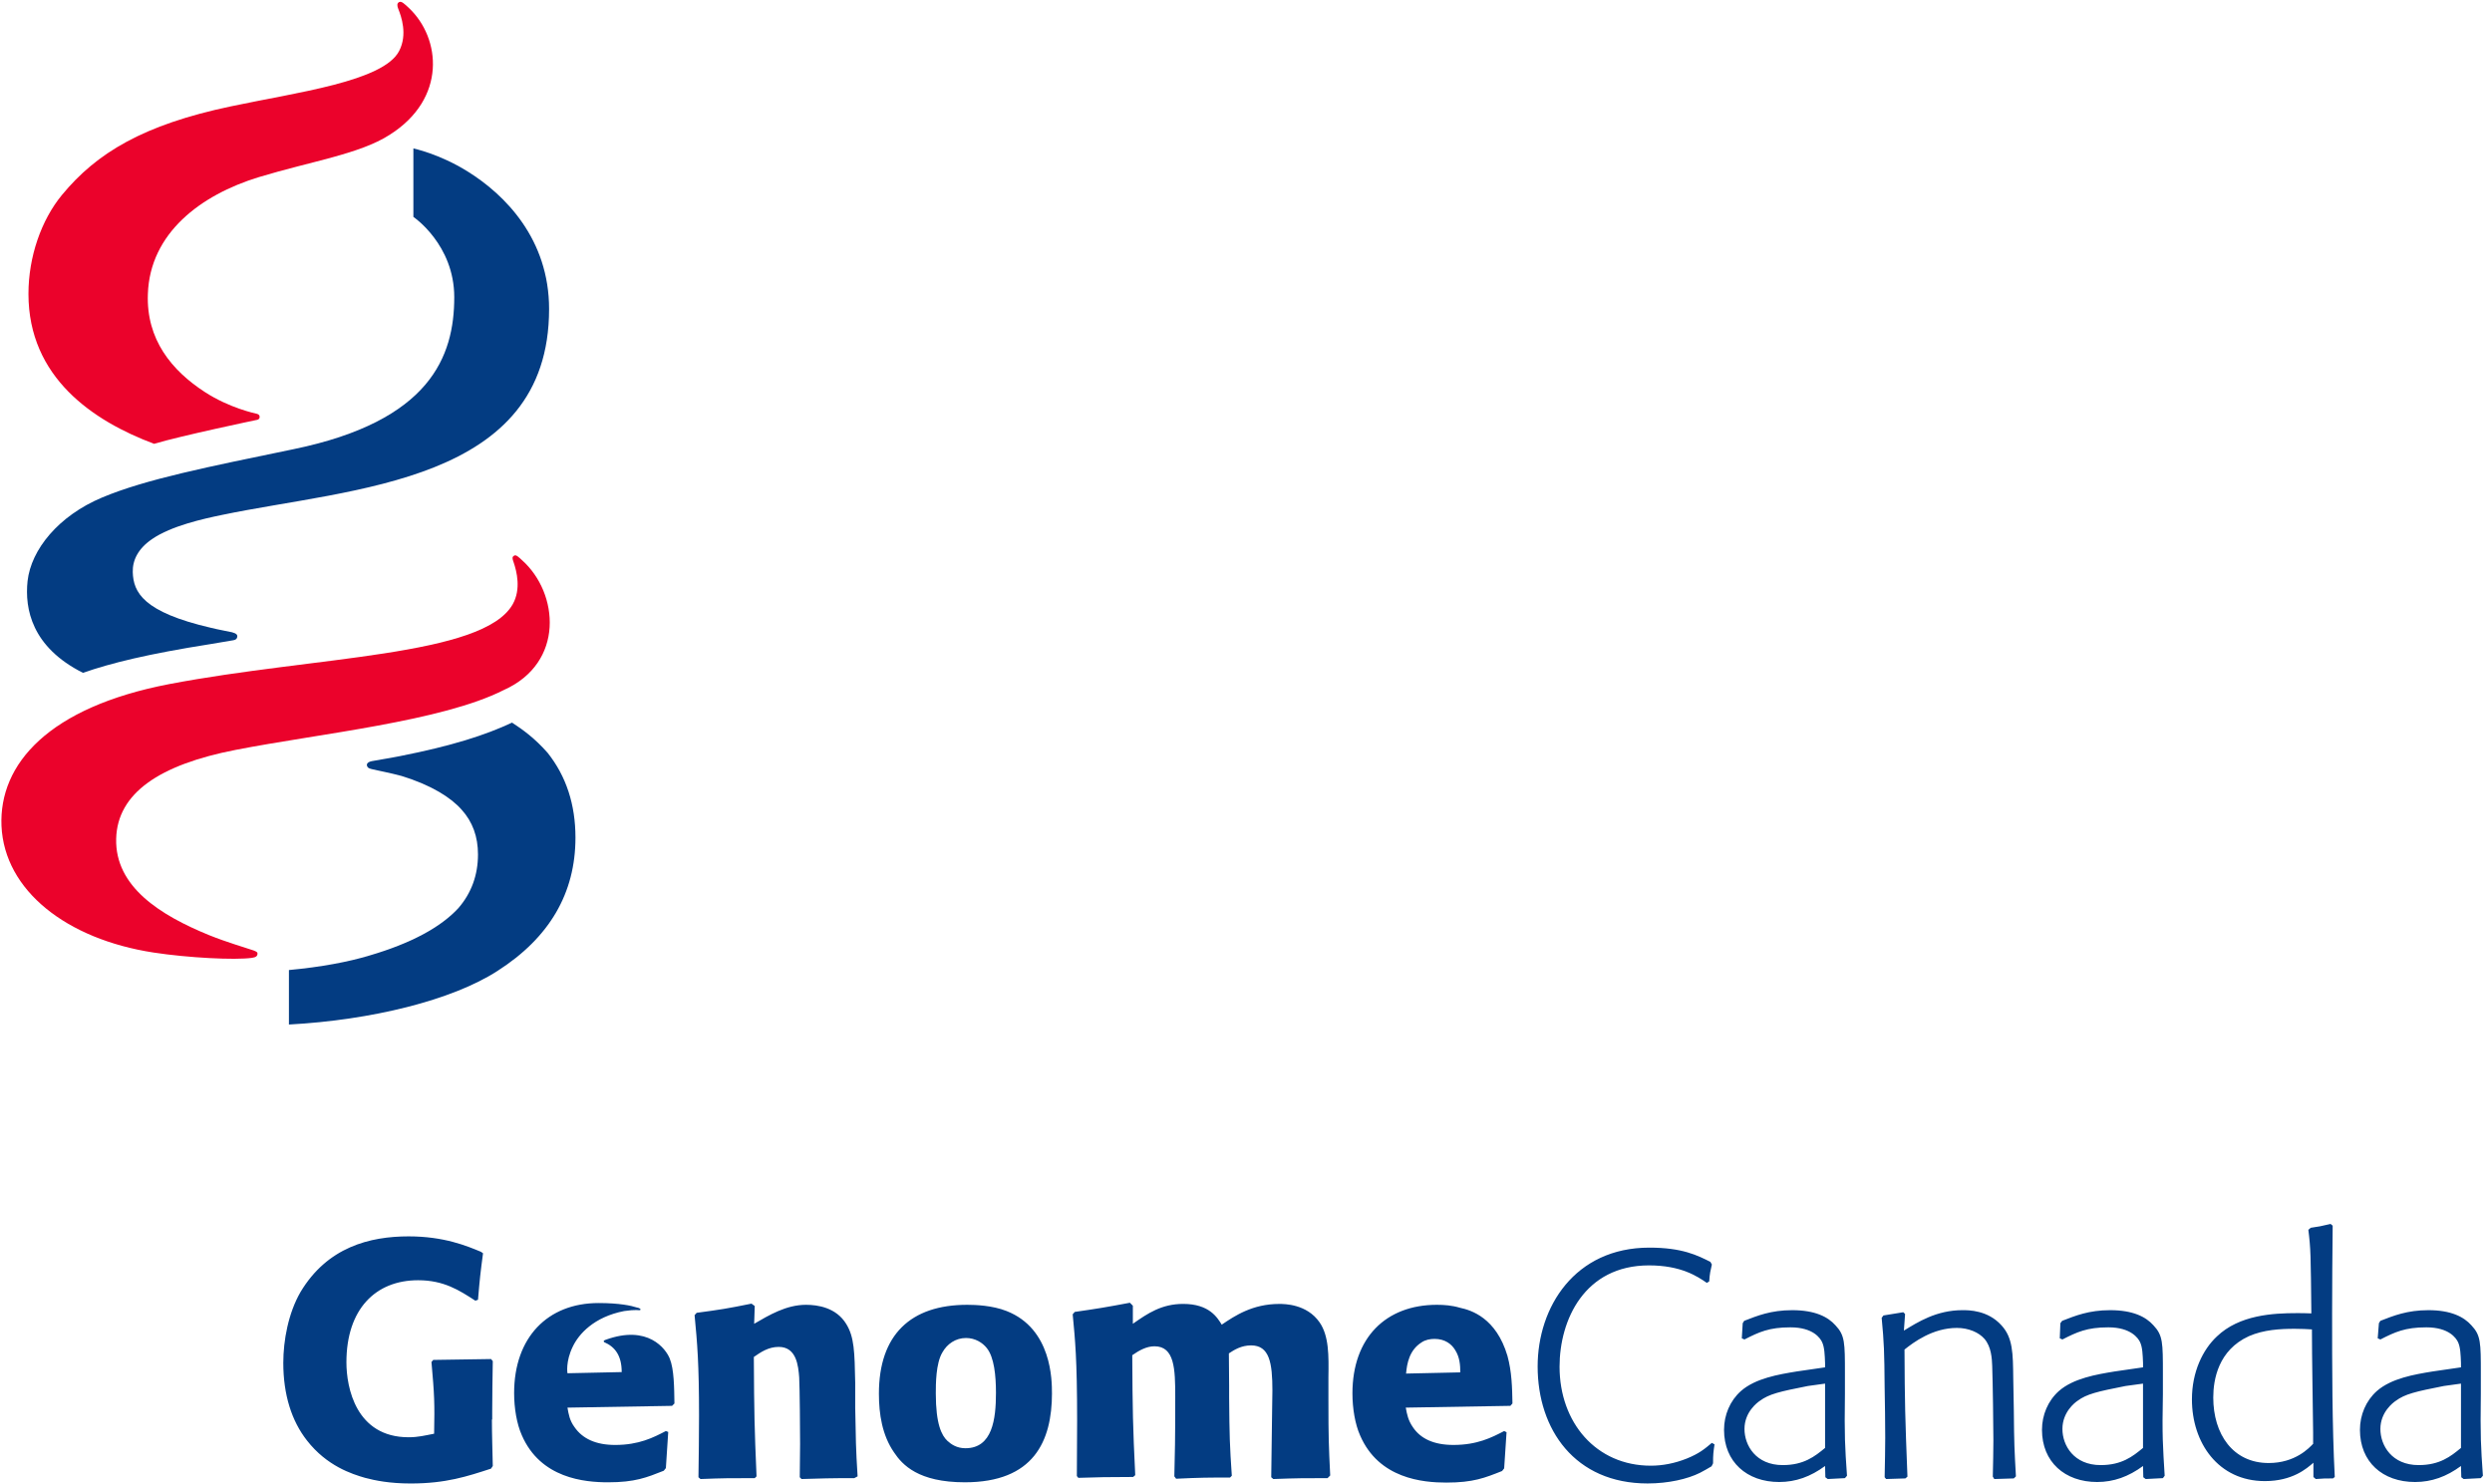 <svg xmlns="http://www.w3.org/2000/svg" width="94" height="56" viewBox="0 0 94 56">
    <g fill="none" fill-rule="evenodd">
        <g fill-rule="nonzero">
            <g>
                <g>
                    <g>
                        <path fill="#033C82" d="M18.555 53.552c0 .581.022 1.163.033 1.755l-.067.1c-.894.291-1.699.56-3.029.56-.793 0-1.341-.112-1.721-.213-.503-.145-1.442-.447-2.191-1.408-.581-.738-.894-1.733-.894-2.929 0-.85.19-1.878.648-2.671 1.017-1.7 2.616-2.102 4.08-2.102 1.33 0 2.19.358 2.727.582l.079.055c-.101.76-.123.962-.19 1.755l-.101.034c-.604-.391-1.185-.771-2.157-.771-1.61 0-2.705 1.095-2.705 3.096 0 .95.357 2.828 2.347 2.828.358 0 .615-.067.961-.134.023-1.152.011-1.465-.1-2.705l.067-.079 2.18-.033.066.078c-.01.648-.022 1.286-.022 1.911v.291h-.011zM32.225 55.765c-.972 0-1.185.011-1.99.034l-.067-.067c0-.414.012-.839.012-1.252 0-.458-.012-2.113-.034-2.515-.033-.436-.1-1.151-.771-1.151-.391 0-.682.2-.94.38.012 2.168.023 2.638.102 4.504l-.068.067c-.972 0-1.162 0-2.045.034l-.078-.067c.01-.772.022-1.554.022-2.325 0-1.967-.067-2.739-.168-3.79l.079-.089c.916-.123 1.129-.156 2.068-.346l.122.09-.022.67c.559-.324 1.207-.716 1.956-.716.436 0 1.14.1 1.52.727.302.492.313 1.05.336 2.213v.939c.022 1.185.022 1.52.09 2.593l-.124.067zM39.68 52.557c0-.47 0-2.425-1.71-3.096-.536-.212-1.173-.235-1.486-.235-2.135 0-3.331 1.13-3.331 3.354 0 .77.123 1.565.57 2.213.313.47.917 1.129 2.671 1.129 2.594 0 3.287-1.543 3.287-3.365m-2.113-.01c0 .994-.134 2.09-1.151 2.09-.324 0-.537-.146-.682-.28-.212-.201-.436-.615-.436-1.789 0-.346 0-1.128.246-1.542.179-.324.503-.548.894-.548.347 0 .626.18.783.38.279.347.346 1.04.346 1.688M50.076 55.765c-.86 0-1.13 0-2.046.034l-.078-.067c.011-.37.022-2.169.034-2.582 0-.235.01-.459.01-.693 0-1.04-.111-1.7-.804-1.7-.369 0-.637.168-.838.302l.01 1.219v.447c.012 1.464.023 1.8.101 2.95l-.067.068c-.838 0-1.095 0-2.034.045l-.067-.09c.022-.983.034-1.252.034-3.007 0-1.04-.023-1.9-.783-1.9-.302 0-.581.157-.838.336.011 2.1.022 2.66.112 4.526l-.079.068c-1.017 0-1.285.01-2.068.033l-.055-.067c0-.693.01-1.397.01-2.079 0-2.392-.078-3.063-.167-4.024l.078-.09c.85-.122 1.13-.167 2.08-.346l.111.112v.682c.559-.392 1.084-.75 1.9-.75.984 0 1.286.515 1.453.783.492-.335 1.163-.782 2.169-.782.19 0 1.04 0 1.52.693.358.514.347 1.263.335 2.068v.905c0 1.364.012 1.677.067 2.806l-.1.1zM56.738 53.988c-.47.246-1.017.525-1.912.525-.737 0-1.24-.234-1.531-.67-.179-.257-.224-.492-.268-.738l3.945-.067.079-.09c-.011-.592-.023-1.196-.19-1.8-.425-1.43-1.364-1.72-1.789-1.81-.302-.09-.592-.112-.872-.112-1.922 0-3.185 1.241-3.185 3.342 0 .57.1 1.163.29 1.588.705 1.632 2.37 1.777 3.253 1.777 1.017 0 1.453-.179 2.101-.436l.079-.1.09-1.364-.09-.045zm-3.7-2.168c.033-.38.123-.883.581-1.174.145-.1.324-.134.492-.134.402 0 .648.201.782.425.168.268.19.558.19.838l-2.045.045zM64.562 55.318c-.145.09-.29.168-.436.246-.47.235-1.196.402-1.978.402-2.739 0-4.147-2.034-4.147-4.415 0-2.235 1.397-4.482 4.214-4.482 1.24 0 1.81.29 2.302.537l.056.1c-.056.257-.078.313-.1.637l-.09.056c-.357-.246-.972-.66-2.18-.66-2.436 0-3.375 2.057-3.375 3.823 0 2.102 1.375 3.734 3.443 3.734.447 0 .905-.09 1.352-.268.47-.19.67-.358.95-.593l.1.056c-.044.302-.055.38-.055.715l-.056.112zM65.702 50.49l.1.044c.548-.28.929-.458 1.733-.458.861 0 1.13.413 1.196.559.09.19.1.47.112.793v.157l-1.073.156c-.682.112-1.554.257-2.101.738-.414.369-.637.905-.637 1.464 0 1.207.86 1.968 2.079 1.968.626 0 1.184-.202 1.732-.604l.011.425.09.067.648-.034.078-.09c-.078-1.128-.1-1.463-.078-3.095v-.75c0-1.184 0-1.452-.358-1.832-.28-.313-.76-.57-1.632-.57-.804 0-1.319.212-1.81.402l-.056.09-.034.57zm3.141 1.71v2.425c-.391.324-.805.648-1.598.648-1.006 0-1.442-.737-1.442-1.363 0-.637.48-.995.581-1.062.347-.257.738-.347 1.81-.559l.65-.09zM71.872 55.776l-.726.023-.056-.067c.011-.66.022-.973.022-1.487 0-.626-.011-1.274-.022-1.9-.011-1.375-.023-1.677-.112-2.627l.067-.09.749-.122.067.067-.045.626c.515-.313 1.219-.771 2.214-.771.234 0 .95 0 1.464.57.436.47.436 1.061.447 1.99l.022 1.229c.011 1.274.023 1.464.079 2.481l-.079.078-.737.023-.056-.09c.01-.57.022-.883.022-1.363s-.022-2.18-.045-2.817c-.01-.28-.033-.715-.29-1.017-.213-.246-.604-.414-1.04-.414-.916 0-1.643.548-1.978.816.01 2.046.022 2.515.111 4.795l-.078.067zM77.696 50.49l.1.044c.548-.28.928-.458 1.733-.458.85 0 1.129.413 1.196.559.09.19.1.47.112.793v.157l-1.073.156c-.682.112-1.554.257-2.102.738-.413.369-.637.905-.637 1.464 0 1.207.86 1.968 2.08 1.968.625 0 1.184-.202 1.732-.604l.01.425.09.067.649-.034.067-.09c-.067-1.128-.1-1.463-.067-3.095v-.75c0-1.184 0-1.452-.358-1.832-.28-.313-.76-.57-1.632-.57-.805 0-1.319.212-1.81.402l-.068.09-.022.57zm3.14 1.71v2.425c-.39.324-.804.648-1.598.648-1.006 0-1.442-.737-1.442-1.363 0-.637.47-.995.57-1.062.347-.257.738-.347 1.811-.559l.66-.09zM87.275 55.732l.078.067c.29-.023.358-.023.649-.023l.067-.055c-.1-1.945-.1-4.136-.1-6.204 0-1.084.01-2.18.021-3.275l-.078-.067c-.38.09-.436.1-.749.145l-.09.078c.09.727.09.928.113 3.152-.235-.01-.392-.01-.548-.01-.894 0-2.169.066-3.018.882-.525.492-.939 1.33-.939 2.37 0 1.643.995 3.085 2.75 3.085 1.04 0 1.576-.47 1.833-.693v.548h.011zm-.011-1.275c-.168.18-.693.738-1.688.738-1.352 0-2.09-1.095-2.09-2.47 0-.682.19-1.788 1.341-2.314.559-.246 1.185-.28 1.733-.28.301 0 .436.012.648.023 0 1.084.034 2.817.045 3.89v.413h.01zM89.69 50.49l.1.044c.548-.28.928-.458 1.733-.458.86 0 1.128.413 1.196.559.089.19.1.47.111.793v.157l-1.073.156c-.682.112-1.553.257-2.101.738-.414.369-.637.905-.637 1.464 0 1.207.85 1.968 2.079 1.968.626 0 1.185-.202 1.732-.604l.012.425.089.067.648-.034.078-.09c-.078-1.128-.1-1.463-.078-3.095v-.75c0-1.184 0-1.452-.357-1.832-.28-.313-.76-.57-1.621-.57-.805 0-1.32.212-1.811.402l-.056.09-.045.57zm3.14 1.71v2.425c-.39.324-.804.648-1.598.648-1.006 0-1.442-.737-1.442-1.363 0-.637.48-.995.581-1.062.347-.257.738-.347 1.811-.559l.648-.09zM25.44 52.949c-.01-.593-.01-1.286-.179-1.7-.145-.357-.815-1.285-2.414-.704-.022.011-.045.011-.067.034-.022.033.011.056.011.056.414.179.66.514.66 1.129l-2.046.044s-.078-.436.201-1.006c.224-.47.794-1.117 1.934-1.34.458-.068.548-.023.593-.034.01 0 .055-.023.01-.056 0 0-.044-.034-.122-.045-.201-.067-.649-.168-1.442-.168-1.923 0-3.186 1.297-3.186 3.398 0 .57.1 1.163.29 1.588.705 1.631 2.37 1.777 3.254 1.777 1.017 0 1.453-.18 2.1-.436l.08-.1.089-1.364-.09-.034c-.47.246-1.017.525-1.911.525-.727 0-1.23-.234-1.532-.67-.19-.257-.223-.492-.268-.738l3.946-.067.09-.09zM3.13 25.384c1.05-.368 2.459-.715 4.806-1.084l.86-.145c.09-.011.135-.056.146-.1.034-.101-.022-.157-.19-.202-.201-.045-.525-.1-.794-.168-2.56-.592-2.928-1.34-2.95-2.101-.012-.436.19-.883.737-1.252.716-.492 1.923-.76 2.627-.905 4.918-1.029 12.34-1.185 12.34-7.769 0-2.626-1.643-4.303-3.085-5.197-1.062-.66-2.034-.861-2.034-.861v2.582s1.542 1.04 1.542 3.03c0 2.235-.905 4.671-6.058 5.733-3.241.671-5.566 1.13-7.22 1.822-1.655.693-2.683 1.968-2.817 3.152-.112 1.051.156 2.493 2.09 3.465M19.315 27.262c-1.006.47-2.247.872-4.225 1.263-.503.1-.85.146-1.062.19-.168.034-.212.112-.179.19.022.067.078.09.224.123.234.056.614.123 1.073.246 1.129.347 1.866.816 2.269 1.275.413.458.615 1.017.615 1.687 0 .772-.246 1.453-.738 2.023-.67.727-1.789 1.33-3.353 1.789-.772.235-1.822.436-3.04.548v2.056c3.107-.167 6.158-.916 7.868-2.023 1.956-1.252 2.94-2.928 2.94-5.03 0-1.24-.347-2.314-1.05-3.197-.481-.547-.928-.871-1.342-1.14" transform="translate(-25 -742) translate(0 734) translate(25 8)"/>
                        <path fill="#EB022B" d="M9.568 35.858c-.324-.112-.995-.302-1.688-.581-1.833-.75-3.543-1.822-3.498-3.633.044-1.721 1.632-2.794 4.504-3.353 3.152-.615 7.78-1.073 10.116-2.258 2.303-1.029 2.079-3.655.693-4.896-.134-.123-.224-.212-.29-.179-.101.045-.079.123-.034.246.123.358.29 1.028-.034 1.598-1.129 1.968-7.455 1.956-12.955 3.007-4.538.872-6.427 3.007-6.326 5.354.112 2.437 2.459 4.27 5.734 4.773 1.308.201 3.074.29 3.711.201.168-.022.212-.078.212-.167 0-.045-.033-.067-.145-.112M5.812 16.744c1.051-.313 3.834-.894 3.834-.894.067-.011.134-.022.146-.1.01-.057-.012-.112-.09-.135-.09-.022-1.05-.223-1.978-.827-1.241-.805-2.213-1.978-2.146-3.7.078-2.291 1.99-3.733 4.18-4.404 1.99-.603 3.812-.872 4.94-1.598 2.158-1.364 1.934-3.644.727-4.784-.168-.157-.28-.268-.369-.224-.09.045-.078.146-.033.257.112.28.357.962.033 1.588-.592 1.15-3.878 1.564-6.349 2.09-3.297.693-5.063 1.755-6.37 3.342-.783.95-1.264 2.336-1.264 3.733 0 3.152 2.437 4.795 4.74 5.656" transform="translate(-25 -742) translate(0 734) translate(25 8)"/>
                    </g>
                </g>
            </g>
        </g>
    </g>
</svg>
